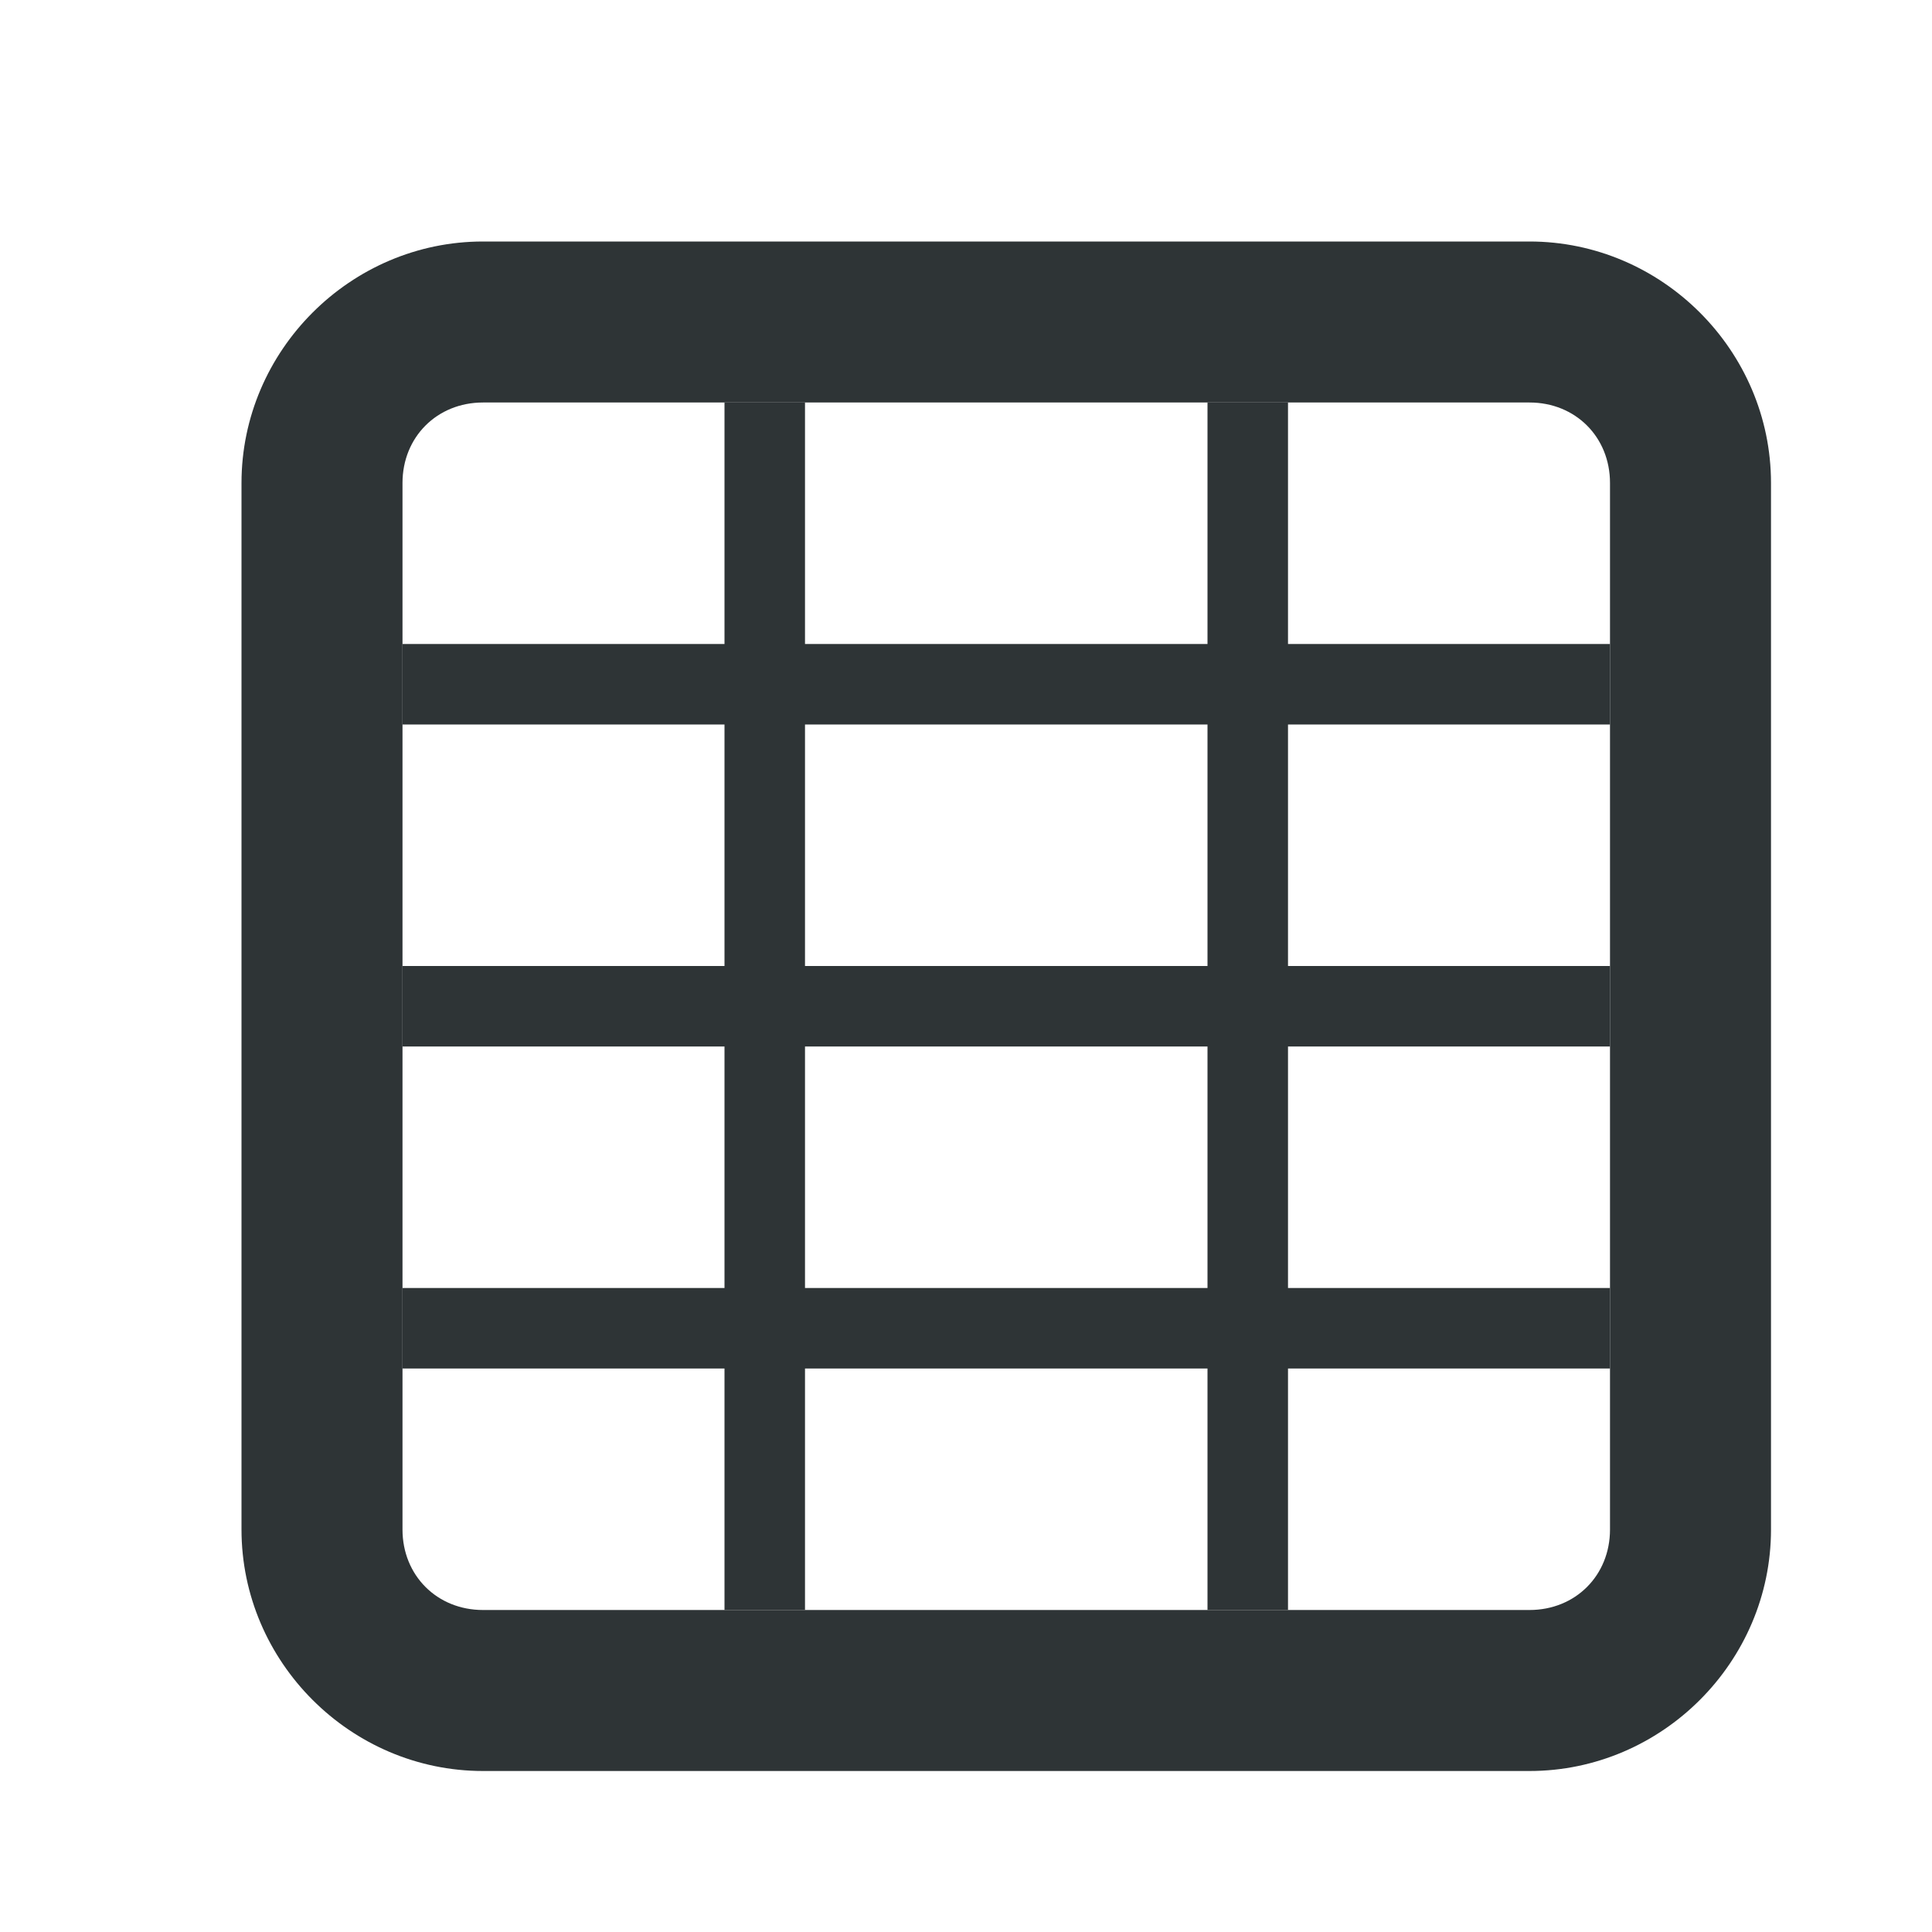 <svg viewBox="0 0 24 24" xmlns="http://www.w3.org/2000/svg"><g fill="#2e3436"><path d="m9 5v3h-4v1h4v3h-4v1h4v3h-4v1h4v3h1v-3h5v3h1v-3h4v-1h-4v-3h4v-1h-4v-3h4v-1h-4v-3h-1v3h-5v-3zm1 4h5v3h-5zm0 4h5v3h-5z"/><path d="m6 3c-1.645 0-3 1.355-3 3v13c0 1.645 1.355 3 3 3h13c1.645 0 3-1.355 3-3v-13c0-1.645-1.355-3-3-3zm0 2h13c.571 0 1 .429 1 1v13c0 .571-.429 1-1 1h-13c-.571 0-1-.429-1-1v-13c0-.571.429-1 1-1z"/></g></svg>